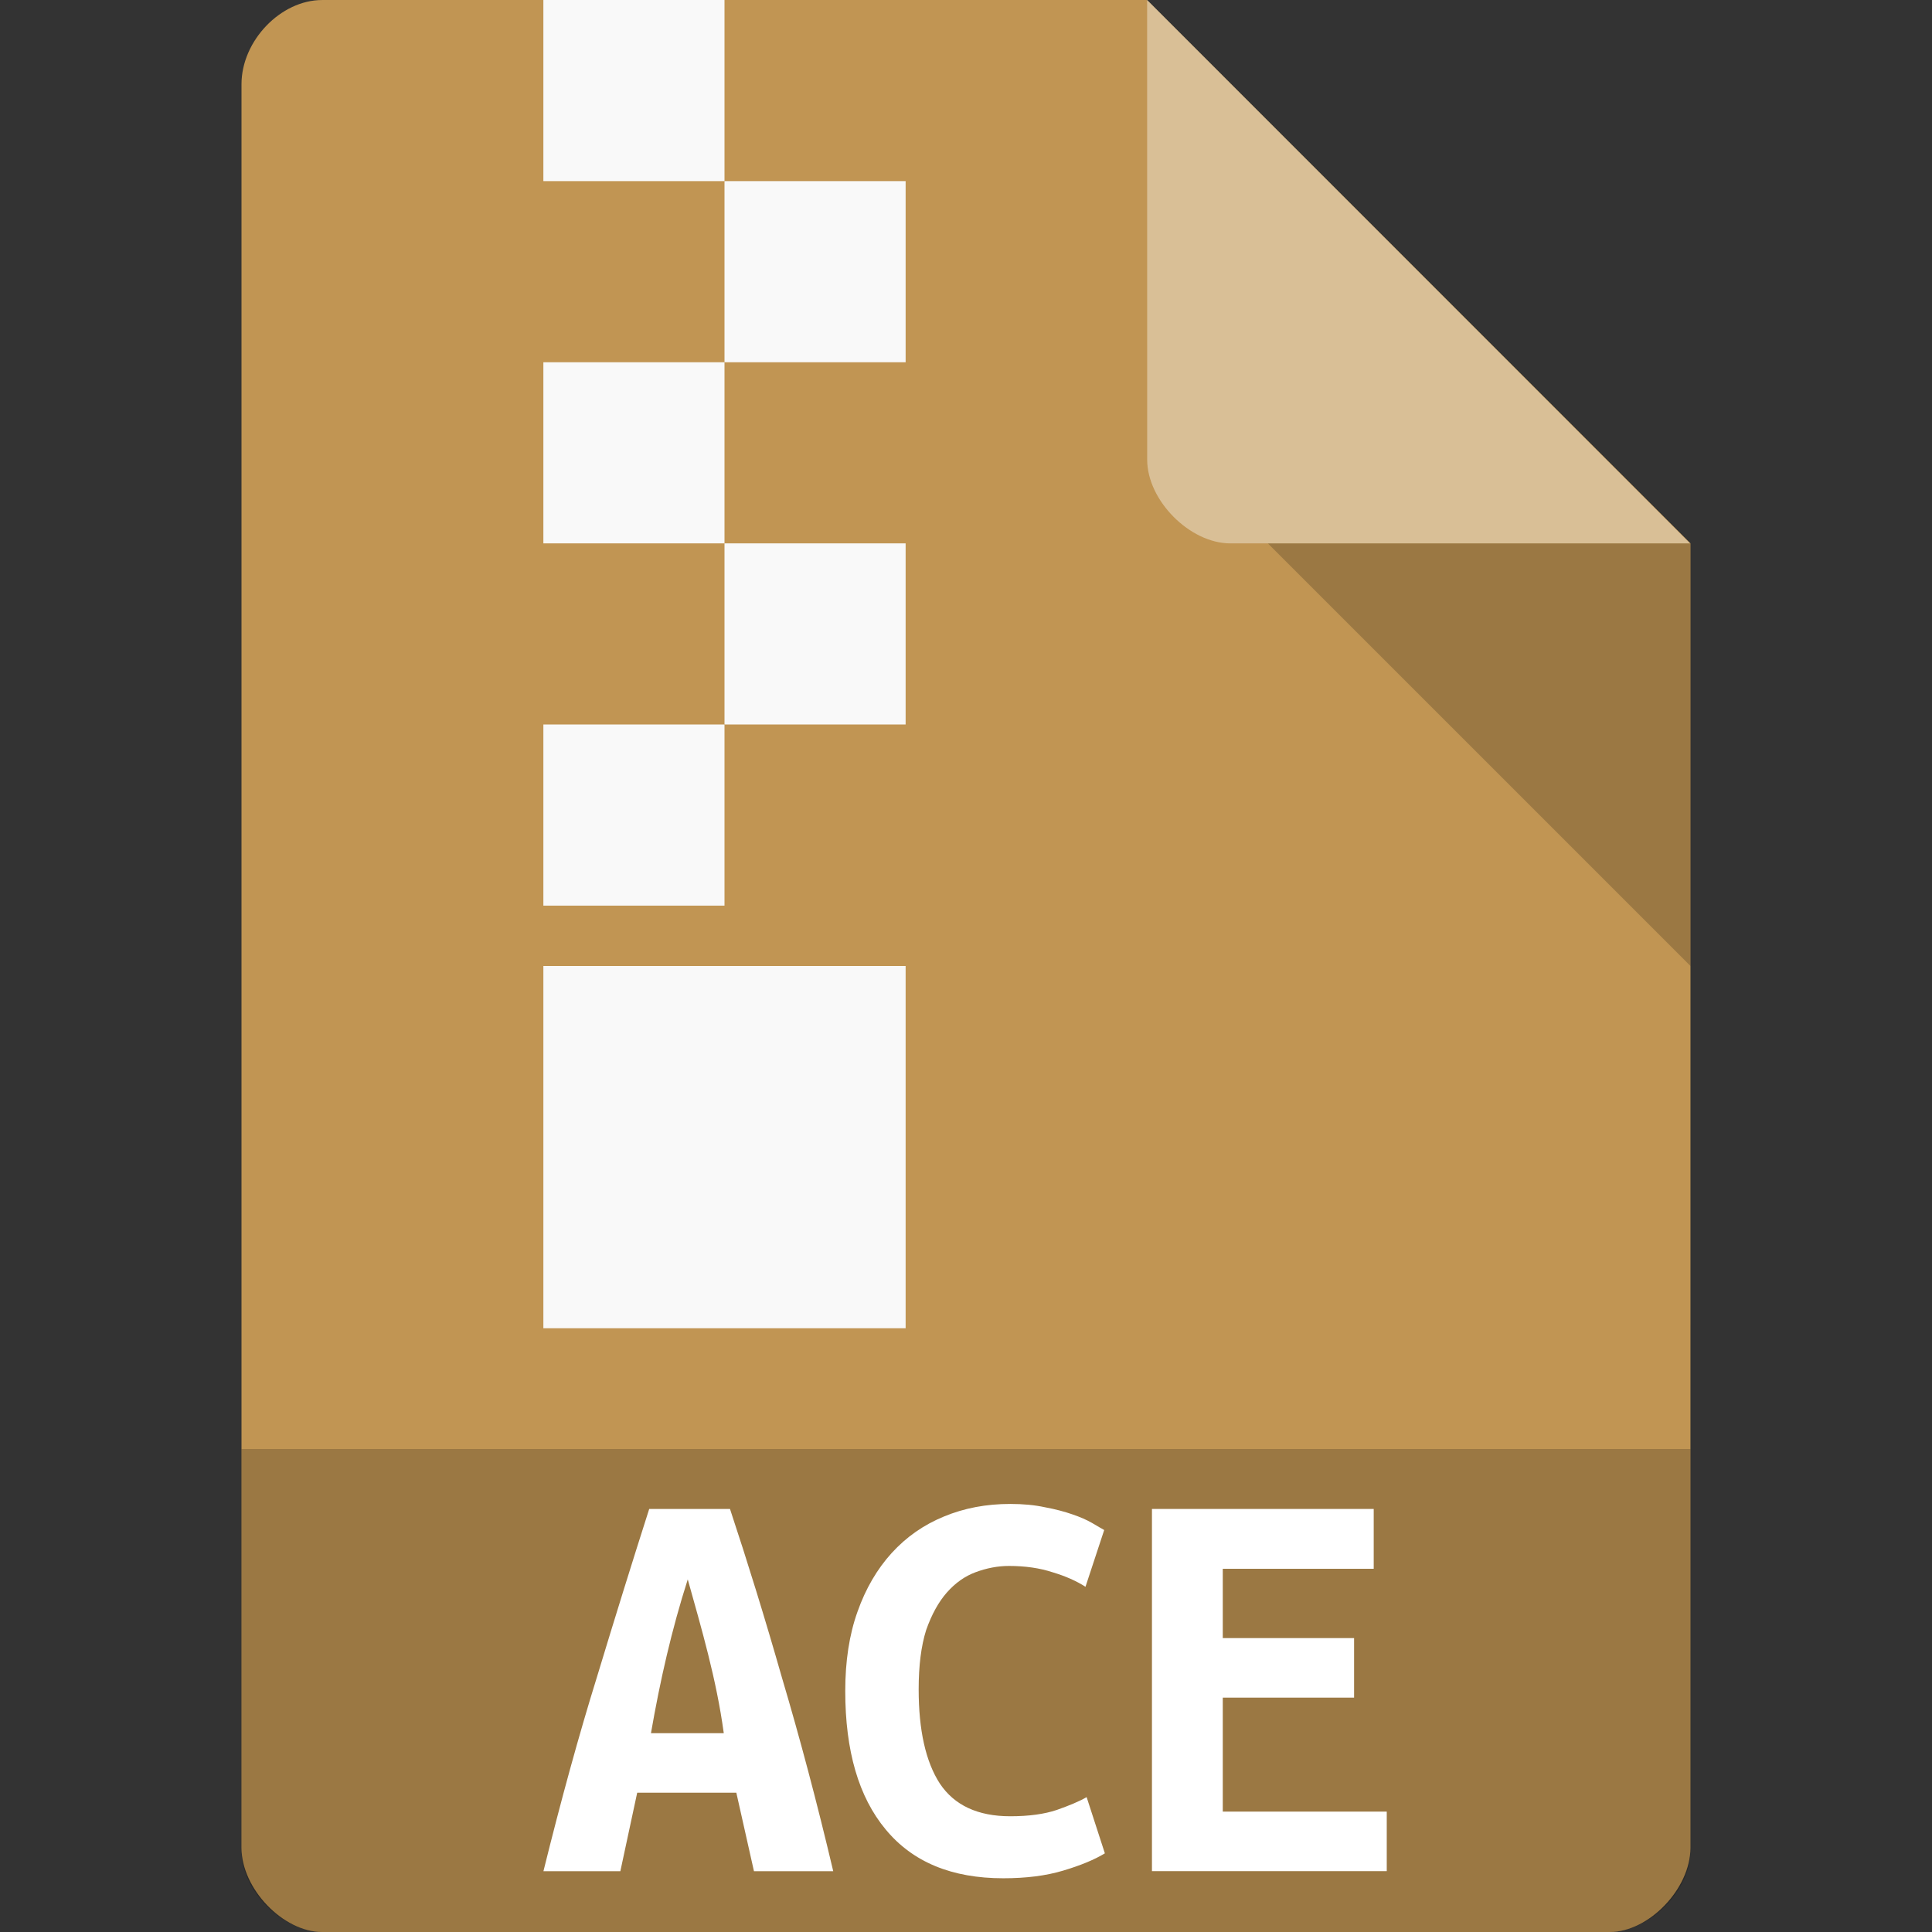 <?xml version="1.0" encoding="UTF-8" standalone="no"?>
<svg
   xmlns:dc="http://purl.org/dc/elements/1.1/"
   xmlns:cc="http://creativecommons.org/ns#"
   xmlns:rdf="http://www.w3.org/1999/02/22-rdf-syntax-ns#"
   xmlns:svg="http://www.w3.org/2000/svg"
   xmlns="http://www.w3.org/2000/svg"
   xmlns:sodipodi="http://sodipodi.sourceforge.net/DTD/sodipodi-0.dtd"
   xmlns:inkscape="http://www.inkscape.org/namespaces/inkscape"
   width="32"
   height="32"
   viewBox="0 0 32 32"
   id="svg3001"
   version="1.1"
   inkscape:version="0.91 r13725"
   sodipodi:docname="application-x-ace.svg">
  <rect x="0" y="0" width="32" height="32" fill="#333333" stroke="none"/>
  <defs
     id="defs3023" />
  <sodipodi:namedview
     pagecolor="#ffffff"
     bordercolor="#666666"
     borderopacity="1"
     objecttolerance="10"
     gridtolerance="10"
     guidetolerance="10"
     inkscape:pageopacity="0"
     inkscape:pageshadow="2"
     inkscape:window-width="1366"
     inkscape:window-height="704"
     id="namedview3021"
     showgrid="true"
     inkscape:zoom="64"
     inkscape:cx="14.359376"
     inkscape:cy="2.6967482"
     inkscape:window-x="0"
     inkscape:window-y="27"
     inkscape:window-maximized="1"
     inkscape:current-layer="svg3001">
    <inkscape:grid
       type="xygrid"
       id="grid3113" />
  </sodipodi:namedview>
  <path
     style="fill:#c19553;fill-opacity:1"
     d="M 5.336,2.972e-4 C 4.648,3.121e-4 4,0.677 4,1.394 L 4,30.606 C 4,31.283 4.687,32 5.336,32 l 21.327,0 c 0.648,0 1.336,-0.717 1.336,-1.394 L 28,9 l -9,-9 z"
     id="path4-1"
     inkscape:connector-curvature="0"
     sodipodi:nodetypes="ssssssccs" />
  <path
     style="fill:#000000;fill-opacity:0.196"
     d="m 4,24 0,6.668 C 4,31.316 4.688,32 5.332,32 l 21.336,0 C 27.312,32 28,31.316 28,30.668 L 28,24 z"
     id="path10"
     inkscape:connector-curvature="0" />
  <path
     style="fill:#000000;fill-opacity:0.196"
     d="M 21,9 28,16 28,9 z"
     id="path6-4"
     inkscape:connector-curvature="0"
     sodipodi:nodetypes="cccc" />
  <path
     style="fill:#ffffff;fill-opacity:0.392"
     d="m 19,2.972e-4 8.992,9 -7.613,0 c -0.673,0 -1.378,-0.713 -1.378,-1.386 z"
     id="path8-6"
     inkscape:connector-curvature="0"
     sodipodi:nodetypes="ccssc" />
  <rect
     style="fill:#f9f9f9;fill-opacity:1;fill-rule:evenodd;stroke:none"
     id="rect3008"
     width="3"
     height="3"
     x="9"
     y="2.4111938e-07" />
  <rect
     style="fill:#f9f9f9;fill-opacity:1;fill-rule:evenodd;stroke:none"
     id="rect3010"
     width="3"
     height="3"
     x="12"
     y="3" />
  <rect
     style="fill:#f9f9f9;fill-opacity:1;fill-rule:evenodd;stroke:none"
     id="rect3012"
     width="3"
     height="3"
     x="9"
     y="6" />
  <rect
     style="fill:#f9f9f9;fill-opacity:1;fill-rule:evenodd;stroke:none"
     id="rect3014"
     width="3"
     height="3"
     x="12"
     y="9" />
  <rect
     style="fill:#f9f9f9;fill-opacity:1;fill-rule:evenodd;stroke:none"
     id="rect3016"
     width="3"
     height="3"
     x="9"
     y="12" />
  <rect
     style="fill:#f9f9f9;fill-opacity:1;fill-rule:evenodd;stroke:none"
     id="rect3020"
     width="6"
     height="6"
     x="9"
     y="16" />
  <path
     style="fill:#ffffff"
     inkscape:connector-curvature="0"
     id="path3015"
     d="m 12.488,30.993 -0.292,-1.3 -1.642,0 -0.279,1.3 -1.274,0 c 0.292,-1.179 0.588,-2.257 0.889,-3.225 0.296,-0.977 0.584,-1.904 0.863,-2.775 l 1.338,0 c 0.292,0.881 0.58,1.812 0.863,2.803 0.292,0.982 0.576,2.05 0.847,3.197 l -1.312,0 M 11.392,26.158 C 11.125,26.991 10.933,27.837 10.782,28.707 l 1.206,0 c -0.121,-0.893 -0.37,-1.736 -0.597,-2.549"
     sodipodi:nodetypes="ccccccccccccccc" />
  <path
     style="fill:#ffffff"
     inkscape:connector-curvature="0"
     id="path3017"
     d="m 16.617,31.11 c -0.852,0 -1.501,-0.268 -1.947,-0.808 C 14.223,29.766 14,29.002 14,28.008 c 0,-0.491 0.066,-0.931 0.203,-1.313 0.136,-0.386 0.327,-0.709 0.566,-0.972 0.244,-0.268 0.533,-0.468 0.864,-0.604 0.339,-0.141 0.703,-0.209 1.1,-0.209 0.215,0 0.405,0.018 0.575,0.055 0.174,0.032 0.327,0.073 0.455,0.118 0.132,0.045 0.236,0.091 0.323,0.141 0.091,0.055 0.157,0.091 0.203,0.118 l -0.31,0.94 C 17.829,26.186 17.647,26.105 17.432,26.041 17.225,25.973 16.985,25.937 16.712,25.937 c -0.186,0 -0.372,0.036 -0.554,0.104 -0.174,0.064 -0.335,0.177 -0.475,0.336 -0.136,0.154 -0.252,0.363 -0.343,0.622 -0.083,0.263 -0.124,0.59 -0.124,0.981 0,0.677 0.116,1.199 0.351,1.562 0.24,0.359 0.628,0.541 1.166,0.541 0.31,0 0.566,-0.036 0.769,-0.104 0.207,-0.073 0.372,-0.141 0.496,-0.213 L 18.3,30.697 C 18.13,30.801 17.899,30.897 17.61,30.983 17.324,31.069 16.993,31.11 16.617,31.11" />
  <path
     style="fill:#ffffff"
     inkscape:connector-curvature="0"
     id="path3019"
     d="m 19.08,30.993 0,-6 3.673,0 0,0.991 -2.5,0 0,1.148 2.175,0 0,0.986 -2.175,0 0,1.888 2.716,0 0,0.986 -3.889,0"
     sodipodi:nodetypes="ccccccccccccc" />
</svg>
